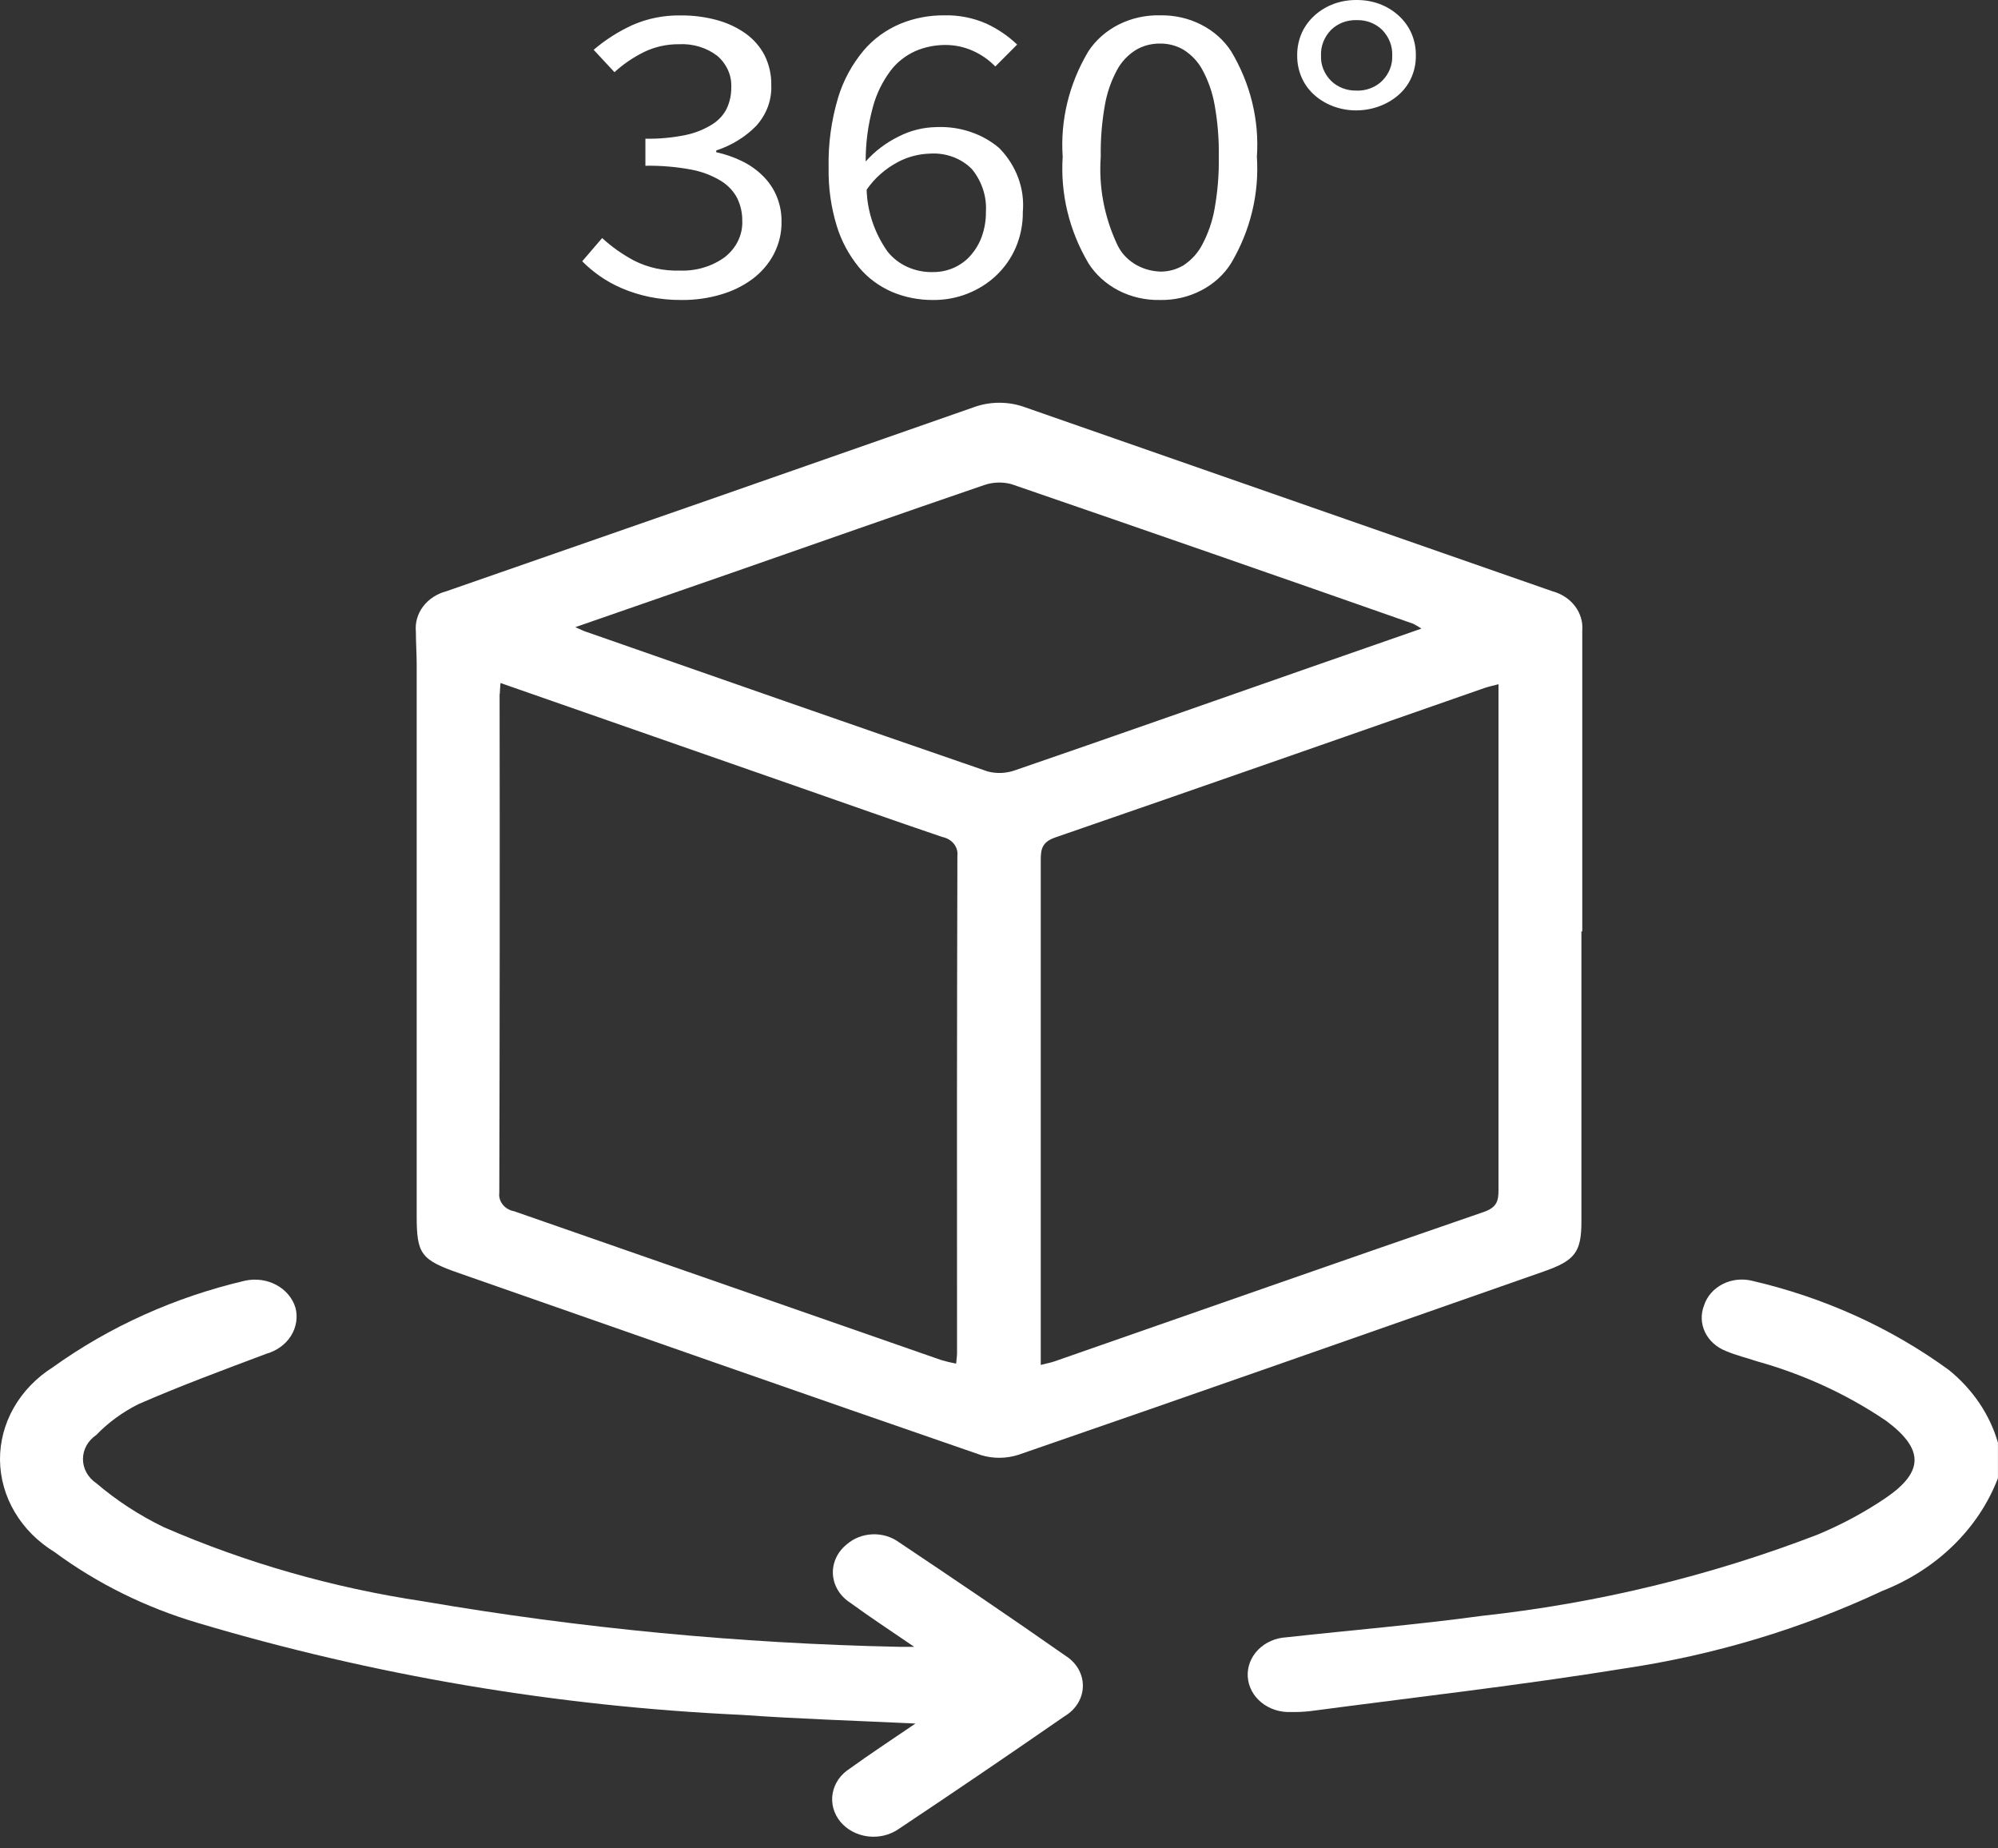 <svg width="40" height="37" viewBox="0 0 40 37" fill="none" xmlns="http://www.w3.org/2000/svg">
<rect x="0" y="0" width="40" height="37" fill="#333333" stroke="none"/>
<path d="M39.017 27.424C37.859 26.579 36.514 25.97 35.073 25.637C34.874 25.589 34.663 25.614 34.484 25.706C34.305 25.799 34.173 25.95 34.116 26.129C34.047 26.303 34.053 26.494 34.133 26.664C34.214 26.834 34.364 26.97 34.551 27.043C34.75 27.128 34.968 27.181 35.172 27.249C36.106 27.509 36.983 27.913 37.765 28.444C38.515 29.004 38.523 29.458 37.755 29.983C37.328 30.272 36.869 30.519 36.385 30.72C34.241 31.545 31.98 32.093 29.668 32.345C28.37 32.522 27.062 32.63 25.759 32.774C25.54 32.785 25.335 32.874 25.189 33.022C25.043 33.17 24.968 33.364 24.98 33.563C24.992 33.761 25.09 33.947 25.253 34.079C25.416 34.212 25.631 34.28 25.849 34.27C25.98 34.272 26.11 34.266 26.239 34.251C28.334 33.973 30.436 33.736 32.52 33.398C34.319 33.13 36.06 32.607 37.679 31.848C38.217 31.637 38.702 31.328 39.101 30.939C39.501 30.55 39.807 30.09 39.999 29.588V28.879C39.837 28.317 39.495 27.811 39.017 27.424Z" fill="white"/>
<path d="M8.342 24.336C8.342 25.105 8.425 25.219 9.199 25.488C12.678 26.704 16.155 27.925 19.64 29.127C19.882 29.201 20.145 29.199 20.386 29.122C23.895 27.913 27.396 26.679 30.899 25.454C31.53 25.234 31.659 25.068 31.66 24.455C31.66 22.518 31.66 20.581 31.66 18.644H31.677C31.677 16.637 31.677 14.63 31.677 12.623C31.692 12.45 31.64 12.277 31.532 12.134C31.424 11.991 31.265 11.886 31.081 11.836C27.565 10.611 24.05 9.385 20.534 8.157C20.367 8.094 20.188 8.062 20.007 8.062C19.826 8.062 19.647 8.094 19.48 8.157C15.967 9.388 12.452 10.614 8.934 11.836C8.745 11.886 8.58 11.994 8.469 12.142C8.358 12.29 8.308 12.468 8.326 12.646C8.326 12.858 8.341 13.07 8.342 13.284C8.342 16.968 8.342 20.652 8.342 24.337V24.336ZM30 13.697V14.036C30 17.296 30 20.555 30 23.814C30 24.031 29.975 24.167 29.703 24.261C26.836 25.248 23.977 26.252 21.114 27.25C21.043 27.275 20.967 27.289 20.836 27.322V26.992C20.836 23.733 20.836 20.473 20.836 17.214C20.836 16.997 20.861 16.853 21.133 16.761C23.999 15.773 26.858 14.77 29.722 13.771C29.805 13.743 29.889 13.726 30.001 13.696L30 13.697ZM14.675 11.458C16.348 10.874 18.019 10.286 19.696 9.712C19.872 9.65 20.067 9.642 20.248 9.691C22.933 10.614 25.613 11.545 28.29 12.485C28.349 12.514 28.404 12.547 28.457 12.583L26.072 13.414C24.154 14.084 22.244 14.758 20.324 15.418C20.149 15.481 19.956 15.49 19.775 15.443C17.079 14.516 14.389 13.573 11.698 12.634C11.662 12.621 11.629 12.603 11.518 12.554L14.675 11.458ZM10.006 13.89C10.006 13.831 10.013 13.773 10.02 13.672L16.029 15.769C16.974 16.099 17.918 16.433 18.864 16.754C18.957 16.772 19.04 16.82 19.096 16.89C19.152 16.96 19.177 17.046 19.167 17.132C19.158 20.45 19.156 23.767 19.16 27.085C19.16 27.143 19.15 27.2 19.142 27.296C19.041 27.277 18.942 27.254 18.845 27.225C15.995 26.233 13.146 25.24 10.296 24.247C10.204 24.23 10.121 24.183 10.066 24.114C10.01 24.045 9.985 23.96 9.996 23.875C10.005 20.546 10.007 17.217 10.002 13.887" fill="white"/>
<path d="M21.327 33.141C20.226 32.369 19.109 31.615 17.991 30.867C17.841 30.759 17.652 30.704 17.461 30.713C17.27 30.722 17.088 30.794 16.951 30.915C16.858 30.99 16.784 31.083 16.737 31.187C16.689 31.292 16.668 31.404 16.675 31.517C16.683 31.63 16.718 31.739 16.779 31.838C16.84 31.936 16.925 32.021 17.027 32.086C17.415 32.37 17.821 32.635 18.302 32.965C18.125 32.965 18.063 32.965 18.001 32.965C14.801 32.898 11.611 32.593 8.466 32.053C6.668 31.784 4.922 31.284 3.279 30.57C2.788 30.332 2.334 30.036 1.928 29.69C1.845 29.634 1.778 29.561 1.731 29.477C1.685 29.393 1.661 29.301 1.661 29.207C1.661 29.113 1.685 29.02 1.731 28.937C1.778 28.853 1.845 28.78 1.928 28.724C2.167 28.475 2.453 28.267 2.772 28.107C3.612 27.74 4.478 27.42 5.34 27.096C5.546 27.037 5.72 26.909 5.827 26.738C5.933 26.567 5.965 26.366 5.915 26.176C5.857 25.985 5.72 25.822 5.532 25.721C5.345 25.62 5.121 25.59 4.909 25.635C3.506 25.963 2.195 26.553 1.06 27.367C0.73 27.576 0.461 27.854 0.276 28.178C0.092 28.501 -0.003 28.861 0 29.225C0.004 29.589 0.105 29.948 0.295 30.268C0.485 30.59 0.759 30.864 1.092 31.068C1.941 31.695 2.911 32.175 3.952 32.484C7.475 33.536 11.139 34.156 14.844 34.327C15.968 34.408 17.095 34.441 18.327 34.501C17.839 34.834 17.418 35.109 17.012 35.403C16.921 35.461 16.844 35.534 16.785 35.619C16.727 35.704 16.687 35.799 16.67 35.898C16.652 35.997 16.657 36.098 16.683 36.195C16.71 36.293 16.757 36.384 16.823 36.465C16.89 36.545 16.973 36.613 17.068 36.663C17.164 36.714 17.27 36.747 17.379 36.76C17.489 36.773 17.601 36.766 17.707 36.74C17.814 36.713 17.914 36.667 18.001 36.605C19.112 35.865 20.216 35.114 21.312 34.355C21.423 34.289 21.515 34.2 21.579 34.095C21.643 33.99 21.678 33.872 21.679 33.752C21.681 33.632 21.649 33.513 21.588 33.406C21.526 33.3 21.437 33.209 21.327 33.141" fill="white"/>
<path d="M13.652 6.005C13.43 6.007 13.209 5.986 12.992 5.941C12.803 5.901 12.62 5.844 12.446 5.769C12.289 5.702 12.141 5.619 12.004 5.523C11.878 5.435 11.762 5.337 11.656 5.23L12.055 4.765C12.246 4.941 12.462 5.093 12.697 5.218C12.974 5.358 13.288 5.426 13.605 5.416C13.932 5.43 14.253 5.334 14.508 5.149C14.624 5.058 14.717 4.945 14.778 4.817C14.838 4.69 14.867 4.551 14.86 4.412C14.861 4.26 14.827 4.109 14.76 3.969C14.688 3.828 14.574 3.707 14.432 3.62C14.251 3.51 14.047 3.433 13.833 3.394C13.533 3.338 13.227 3.313 12.921 3.318V2.776C13.194 2.782 13.468 2.756 13.734 2.701C13.925 2.66 14.105 2.587 14.266 2.485C14.394 2.403 14.495 2.29 14.556 2.158C14.613 2.03 14.641 1.892 14.64 1.754C14.646 1.635 14.625 1.517 14.576 1.407C14.528 1.298 14.454 1.198 14.359 1.117C14.147 0.954 13.873 0.871 13.595 0.885C13.351 0.883 13.111 0.936 12.896 1.04C12.677 1.148 12.477 1.284 12.302 1.445L11.885 0.997C12.116 0.799 12.377 0.632 12.66 0.502C12.96 0.37 13.291 0.303 13.625 0.309C13.873 0.306 14.12 0.338 14.357 0.403C14.566 0.46 14.761 0.552 14.932 0.674C15.093 0.791 15.221 0.94 15.308 1.109C15.4 1.296 15.445 1.499 15.441 1.704C15.454 2.001 15.346 2.292 15.137 2.522C14.92 2.743 14.646 2.911 14.339 3.012V3.047C14.518 3.086 14.69 3.145 14.852 3.224C15.008 3.3 15.149 3.399 15.269 3.517C15.389 3.635 15.483 3.772 15.546 3.922C15.615 4.087 15.649 4.262 15.646 4.438C15.65 4.664 15.596 4.888 15.489 5.092C15.388 5.283 15.242 5.452 15.062 5.587C14.874 5.725 14.66 5.83 14.43 5.896C14.178 5.97 13.916 6.007 13.652 6.005V6.005ZM18.681 6.005C18.395 6.007 18.112 5.951 17.853 5.841C17.593 5.727 17.366 5.557 17.193 5.347C16.991 5.098 16.841 4.818 16.751 4.52C16.636 4.143 16.582 3.753 16.589 3.362C16.578 2.887 16.642 2.413 16.779 1.954C16.882 1.612 17.056 1.29 17.293 1.007C17.488 0.778 17.74 0.595 18.029 0.474C18.303 0.362 18.599 0.305 18.899 0.307C19.193 0.299 19.485 0.357 19.75 0.474C19.979 0.581 20.186 0.722 20.363 0.892L19.926 1.331C19.8 1.2 19.647 1.093 19.474 1.016C19.305 0.94 19.117 0.9 18.927 0.9C18.72 0.9 18.516 0.941 18.329 1.021C18.127 1.112 17.955 1.248 17.828 1.417C17.665 1.636 17.546 1.879 17.477 2.136C17.378 2.495 17.329 2.863 17.331 3.233C17.513 3.026 17.74 2.855 17.998 2.729C18.227 2.612 18.485 2.548 18.748 2.544C18.979 2.534 19.209 2.566 19.425 2.639C19.642 2.711 19.84 2.823 20.007 2.966C20.176 3.139 20.304 3.341 20.385 3.56C20.466 3.779 20.497 4.01 20.477 4.24C20.48 4.486 20.432 4.73 20.334 4.959C20.245 5.165 20.113 5.354 19.945 5.514C19.783 5.668 19.589 5.79 19.374 5.876C19.156 5.963 18.919 6.007 18.681 6.005V6.005ZM18.681 5.446C18.825 5.447 18.968 5.417 19.098 5.359C19.228 5.3 19.341 5.217 19.431 5.114C19.53 5.001 19.606 4.873 19.655 4.736C19.712 4.577 19.74 4.41 19.738 4.242C19.757 3.938 19.66 3.637 19.462 3.39C19.357 3.281 19.226 3.196 19.079 3.142C18.932 3.087 18.773 3.064 18.614 3.075C18.389 3.082 18.17 3.14 17.977 3.243C17.721 3.379 17.506 3.569 17.35 3.798C17.363 4.234 17.506 4.659 17.763 5.028C17.866 5.161 18.003 5.269 18.163 5.342C18.324 5.415 18.501 5.451 18.681 5.446V5.446ZM23.224 6.005C22.933 6.011 22.646 5.945 22.393 5.815C22.141 5.684 21.931 5.494 21.788 5.265C21.404 4.613 21.227 3.877 21.275 3.139C21.225 2.406 21.403 1.675 21.788 1.029C21.935 0.804 22.145 0.618 22.397 0.491C22.649 0.364 22.935 0.3 23.224 0.307C23.511 0.301 23.795 0.365 24.045 0.492C24.296 0.619 24.505 0.805 24.649 1.029C25.035 1.675 25.213 2.406 25.163 3.139C25.211 3.877 25.034 4.613 24.649 5.265C24.508 5.494 24.3 5.683 24.049 5.813C23.798 5.944 23.513 6.01 23.224 6.005H23.224ZM23.224 5.437C23.396 5.439 23.563 5.392 23.704 5.304C23.864 5.195 23.991 5.052 24.074 4.887C24.193 4.661 24.274 4.421 24.317 4.173C24.378 3.83 24.406 3.483 24.4 3.135C24.406 2.79 24.378 2.444 24.317 2.102C24.275 1.859 24.193 1.622 24.074 1.401C23.989 1.241 23.862 1.104 23.703 1.001C23.561 0.915 23.394 0.87 23.223 0.872C23.051 0.87 22.882 0.915 22.738 1.001C22.577 1.103 22.448 1.241 22.363 1.401C22.244 1.622 22.162 1.859 22.12 2.102C22.059 2.444 22.031 2.79 22.037 3.135C21.994 3.735 22.105 4.334 22.363 4.887C22.433 5.044 22.552 5.179 22.704 5.276C22.857 5.374 23.037 5.429 23.224 5.436L23.224 5.437ZM27.16 2.21C27.005 2.211 26.852 2.185 26.708 2.134C26.567 2.083 26.438 2.009 26.328 1.914C26.214 1.816 26.125 1.697 26.065 1.565C26 1.421 25.968 1.267 25.97 1.112C25.967 0.954 26 0.797 26.065 0.651C26.126 0.52 26.215 0.401 26.326 0.302C26.435 0.205 26.565 0.128 26.707 0.076C26.85 0.024 27.003 -0.001 27.158 4.31109e-05C27.312 -0.001 27.465 0.024 27.609 0.076C27.751 0.128 27.88 0.205 27.989 0.302C28.101 0.401 28.19 0.52 28.25 0.651C28.316 0.797 28.348 0.954 28.345 1.112C28.348 1.267 28.316 1.421 28.25 1.565C28.191 1.695 28.102 1.812 27.989 1.909C27.879 2.003 27.75 2.078 27.609 2.129C27.466 2.181 27.313 2.209 27.159 2.209L27.16 2.21ZM27.16 1.814C27.256 1.817 27.352 1.8 27.44 1.766C27.529 1.732 27.608 1.681 27.673 1.616C27.808 1.479 27.88 1.3 27.872 1.117C27.882 0.928 27.81 0.743 27.673 0.6C27.608 0.536 27.529 0.485 27.44 0.45C27.352 0.416 27.256 0.4 27.16 0.403C27.063 0.4 26.967 0.416 26.879 0.45C26.79 0.485 26.711 0.536 26.646 0.6C26.509 0.743 26.437 0.928 26.447 1.117C26.439 1.3 26.511 1.479 26.646 1.616C26.71 1.68 26.79 1.731 26.878 1.765C26.967 1.799 27.062 1.816 27.159 1.813L27.16 1.814Z" fill="white"/>
</svg>
